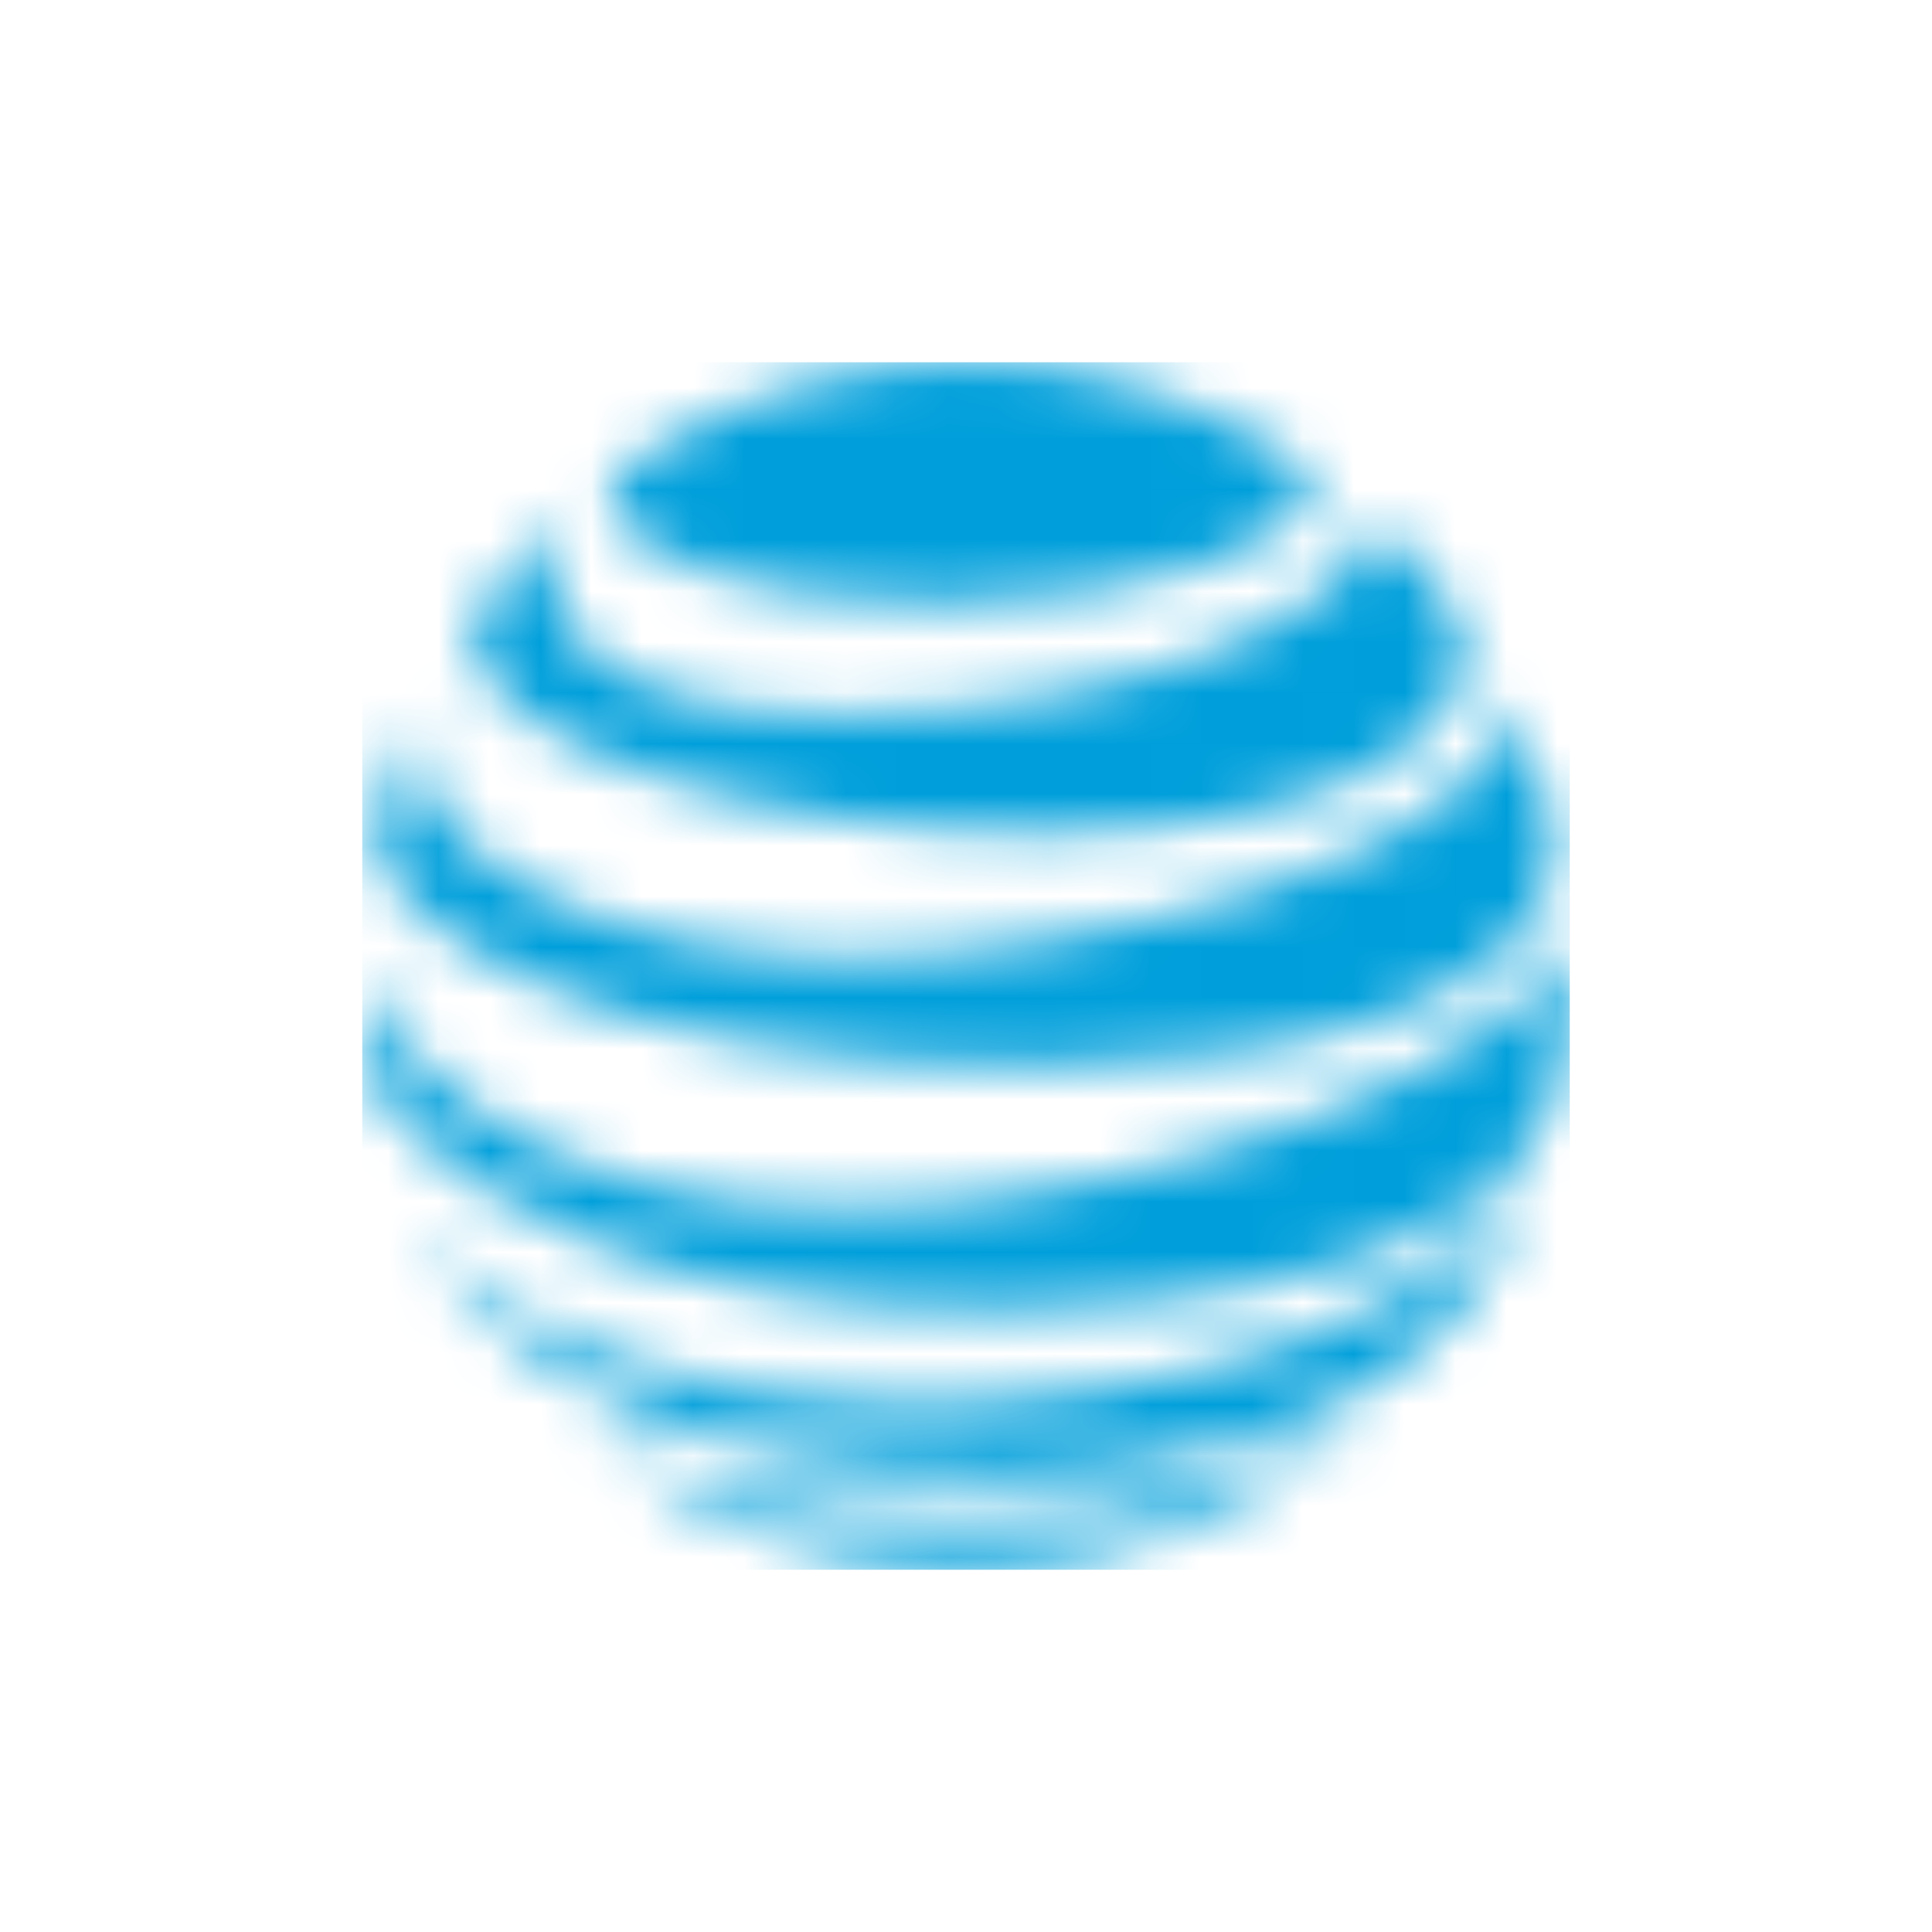 <?xml version="1.0" encoding="UTF-8"?>
<svg width="38px" height="38px" viewBox="0 0 38 38" version="1.1" xmlns="http://www.w3.org/2000/svg" xmlns:xlink="http://www.w3.org/1999/xlink">
    <title>avatar_dt</title>
    <defs>
        <circle id="path-1" cx="19" cy="19" r="19"></circle>
        <path d="M19.698,20.806 C17.61,22.636 14.875,23.75 11.875,23.75 C9.133,23.75 6.607,22.813 4.593,21.254 C4.575,21.239 4.584,21.22 4.609,21.233 C5.913,21.961 8.222,22.776 11.875,22.776 C16.079,22.776 18.749,21.41 19.686,20.784 C19.711,20.769 19.723,20.784 19.698,20.806 Z M22.925,16.232 C22.72,16.748 22.468,17.274 22.21,17.716 C21.761,18.485 21.261,19.057 20.735,19.487 C18.814,21.065 15.603,21.861 12.681,21.861 C7.129,21.861 2.636,20.14 1.155,16.991 C1.145,16.966 1.161,16.957 1.176,16.978 C2.766,19.285 6.827,20.492 10.602,20.492 C15.942,20.492 21.114,18.852 22.9,16.222 C22.919,16.194 22.935,16.207 22.925,16.232 Z M23.734,11.231 C23.744,11.427 23.75,11.626 23.75,11.875 C23.75,12.905 23.601,14.131 23.311,14.81 C22.907,15.759 20.928,18.643 12.27,18.643 C5.916,18.643 2.247,16.493 0.775,14.959 C0.451,14.62 0.23,14.193 0.177,13.923 C0.065,13.366 0,12.525 0,11.875 C0,11.85 0.019,11.844 0.025,11.872 C0.545,13.804 3.411,16.636 9.488,16.636 C15.88,16.636 23.277,13.549 23.71,11.228 C23.716,11.197 23.734,11.2 23.734,11.231 Z M22.526,6.626 L22.536,6.638 C22.813,7.201 23.14,8.004 23.314,8.692 C23.47,9.308 23.464,9.765 23.342,10.198 C22.683,12.55 18.609,13.839 13.366,13.839 C4.77,13.839 1.086,11.365 0.358,9.818 C0.268,9.625 0.246,9.501 0.296,9.242 C0.411,8.639 0.797,7.472 1.145,6.781 C1.155,6.762 1.173,6.765 1.167,6.787 C1.108,7.024 1.061,7.251 1.061,7.478 C1.061,9.843 4.982,11.716 9.681,11.716 C14.019,11.716 22.617,9.728 22.515,6.644 L22.517,6.628 L22.526,6.626 Z M4.213,2.835 C3.877,3.249 3.725,3.657 3.725,4.055 C3.725,5.169 4.609,6.921 9.329,6.921 C15.755,6.921 19.792,4.587 19.792,3.267 C19.792,3.155 19.767,3.072 19.717,2.994 C19.705,2.975 19.717,2.962 19.736,2.978 C20.118,3.327 20.479,3.681 20.862,4.117 C21.45,4.786 21.681,5.131 21.681,5.723 C21.681,7.378 19.107,9.261 13.341,9.261 C7.929,9.261 2.141,7.587 2.141,5.278 C2.141,5.119 2.287,4.855 2.524,4.556 C3.019,3.924 3.582,3.339 4.195,2.819 C4.217,2.801 4.232,2.81 4.213,2.835 Z M11.875,5.5067062e-14 C14.103,5.5067062e-14 16.169,0.607 17.949,1.674 C18.429,1.961 18.665,2.15 18.665,2.421 C18.665,3.557 15.479,4.736 11.371,4.736 C7.22,4.736 4.879,3.66 4.879,2.658 C4.879,2.318 5.181,2.054 5.716,1.724 C7.503,0.629 9.631,5.5067062e-14 11.875,5.5067062e-14 Z" id="path-3"></path>
    </defs>
    <g id="Symbols" stroke="none" stroke-width="1" fill="none" fill-rule="evenodd">
        <g id="Avatars-/-Virtual-Assistant-/-DT">
            <mask id="mask-2" fill="white">
                <use xlink:href="#path-1"></use>
            </mask>
            <g id="↳-Surface-Elevation"></g>
            <g id="Brandmark" mask="url(#mask-2)">
                <g transform="translate(7.125, 7.125)">
                    <mask id="mask-4" fill="white">
                        <use xlink:href="#path-3"></use>
                    </mask>
                    <g id="Combined-Shape" stroke="none" fill="none"></g>
                    <g id="↳-Brand-Color" stroke="none" stroke-width="1" fill="none" fill-rule="evenodd" mask="url(#mask-4)">
                        <g transform="translate(0, 0)" fill="#009FDB" id="Rectangle-13">
                            <rect x="0" y="0" width="23.75" height="23.75"></rect>
                        </g>
                    </g>
                </g>
            </g>
        </g>
    </g>
</svg>